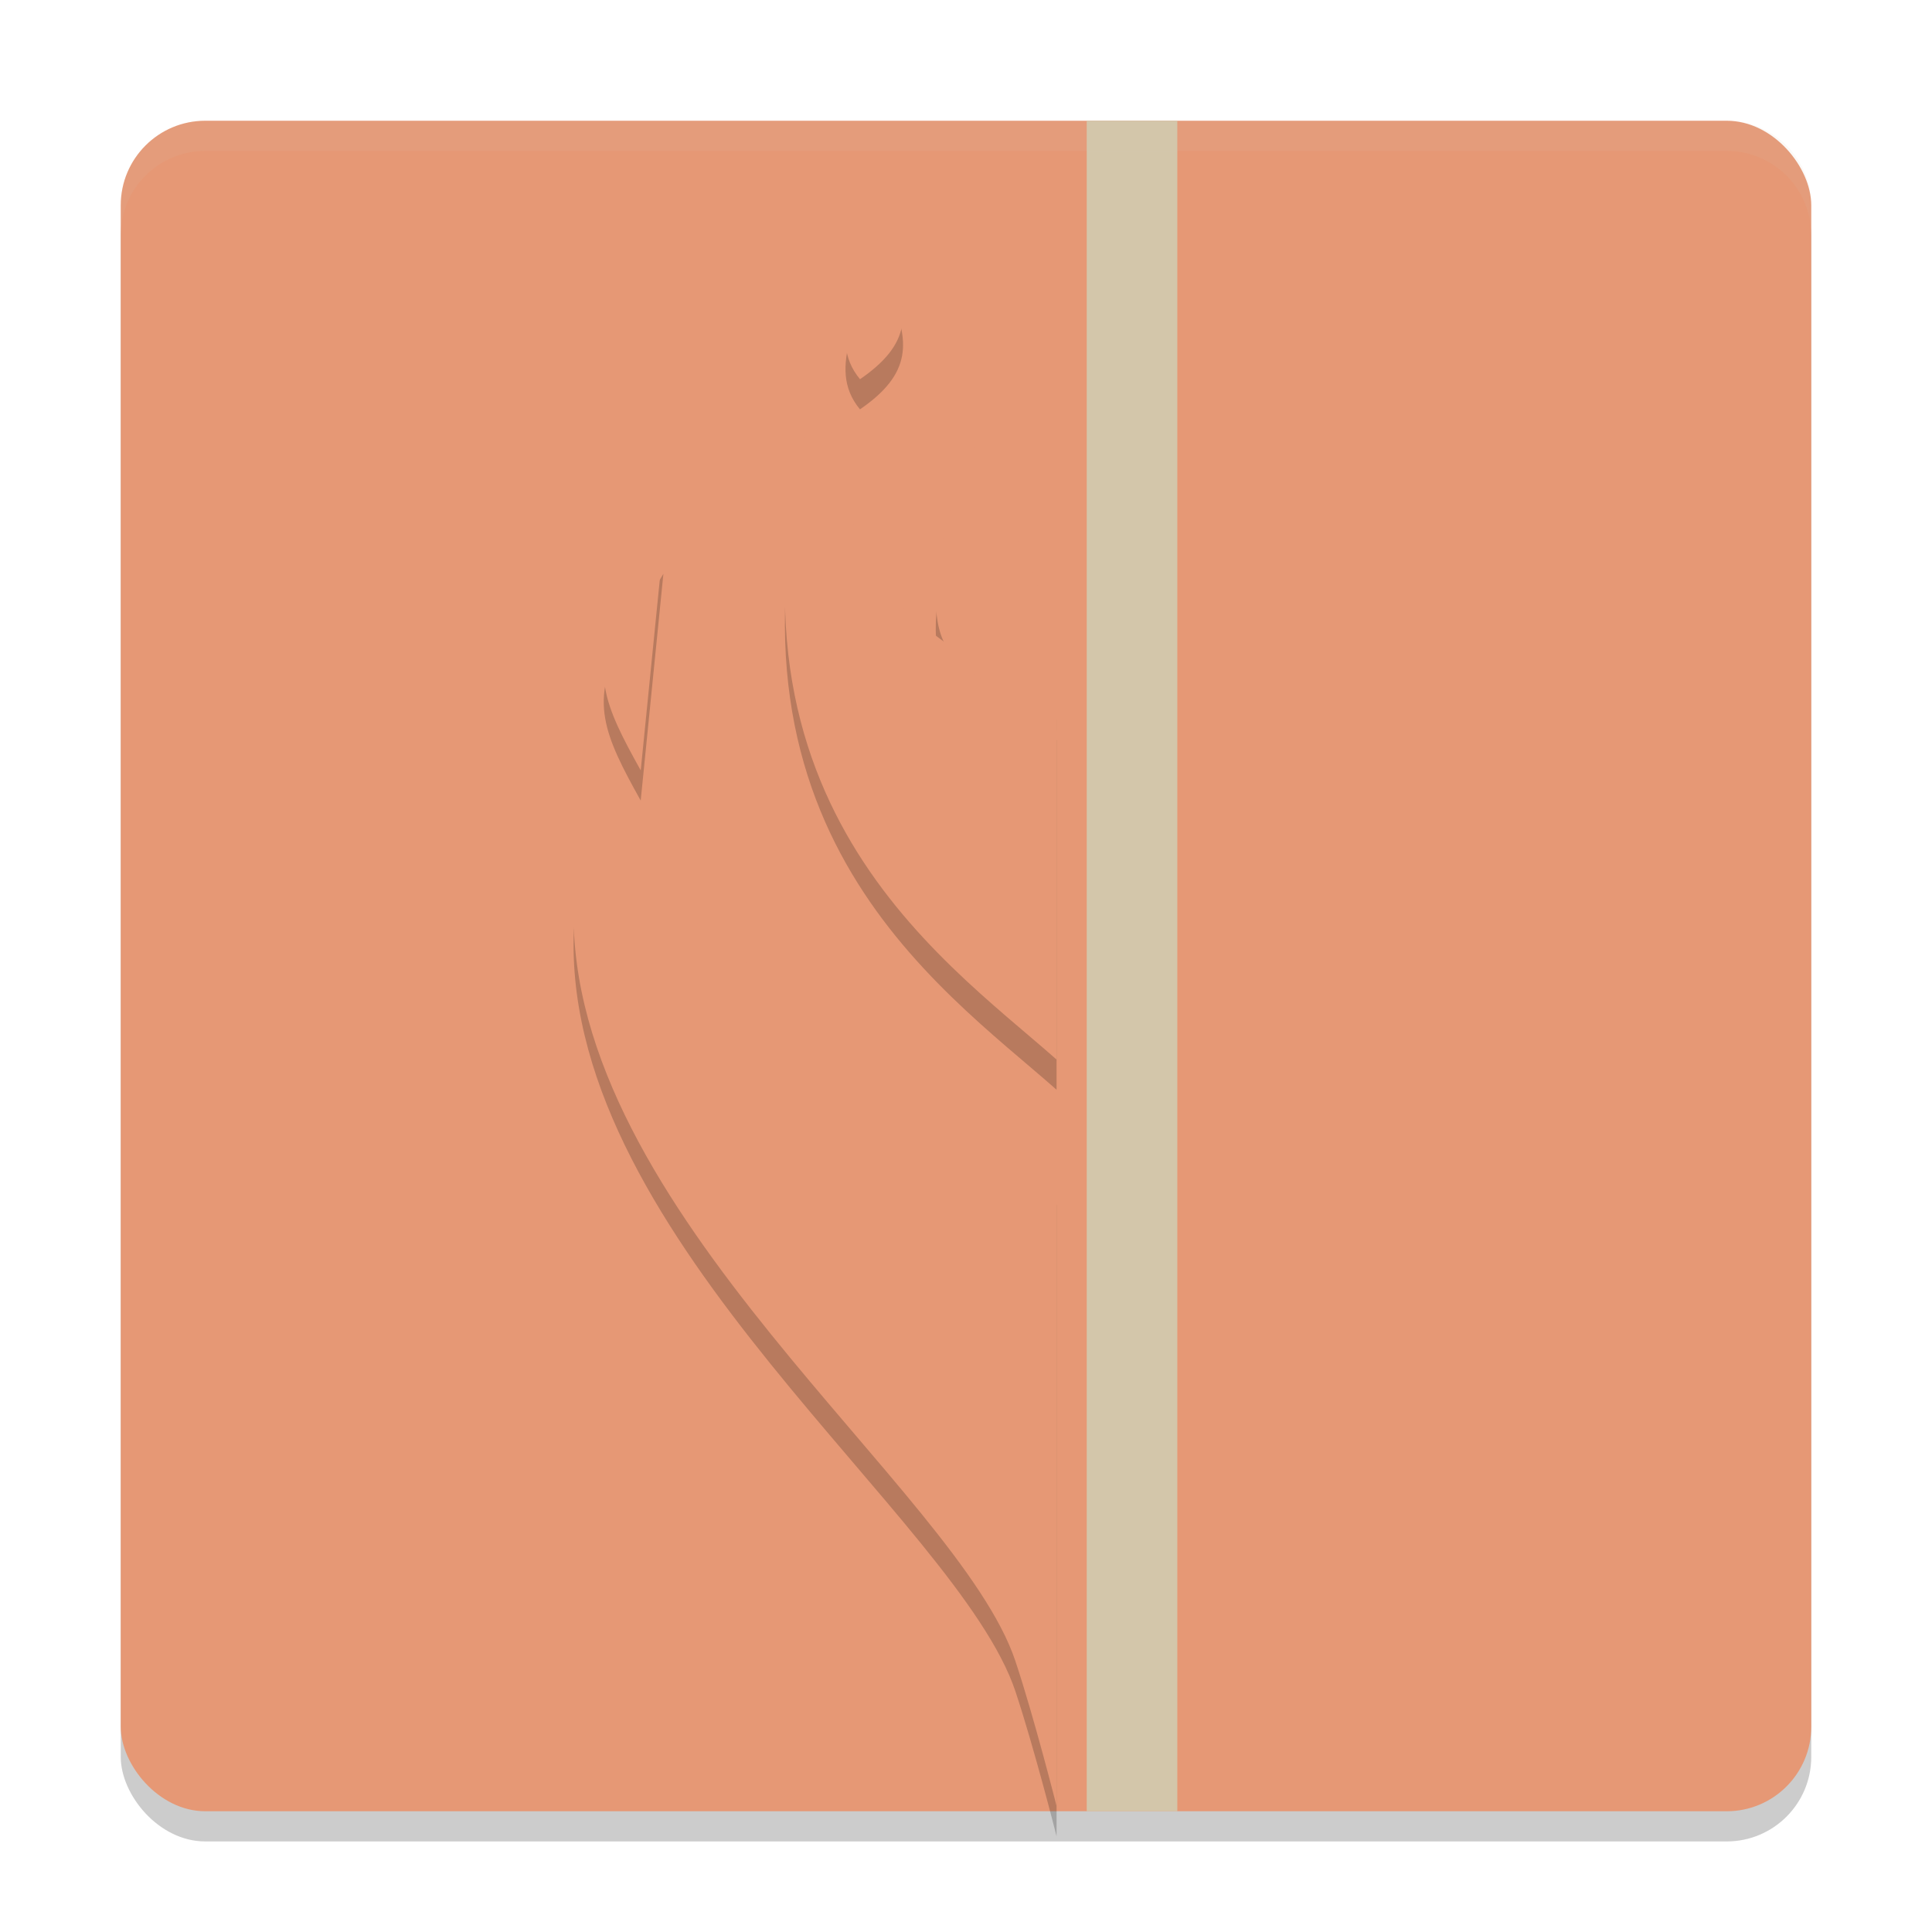 <svg xmlns="http://www.w3.org/2000/svg" width="64" height="64" version="1">
 <rect style="opacity:0.2" width="56" height="56" x="4" y="5" rx="2.8" ry="2.8"/>
 <rect style="fill:#e69875" width="56" height="56" x="4" y="4" rx="2.8" ry="2.8"/>
 <path style="opacity:0.2" d="m 28.826,8.445 c -0.14,2.028 -1.531,3.68 -0.338,5.115 1.689,-1.16 1.73,-2.236 0.893,-3.971 z M 27.24,13.248 C 22.886,27.172 31.096,32.648 35,36.099 V 24.517 c 0,0 -0.01,-0.006 -0.01,-0.006 0.012,-0.361 0.034,-1.317 -0.143,-2.607 -0.195,-1.424 -2.604,-6.166 -2.604,-6.166 0,0 -1.914,4.469 -0.996,6.492 -0.845,-0.613 -1.629,-1.276 -2.068,-1.908 -1.407,-2.024 -1.939,-7.074 -1.939,-7.074 z m -5.264,5.76 -1.314,2.191 c -1.187,1.978 -0.642,3.158 0.562,5.32 z m -1.619,8.076 c 0,0 -1.303,1.807 -1.354,3.943 -0.237,10.091 12.739,19.304 14.635,25.004 C 34.265,57.916 35,60.828 35,60.828 V 39.918 c -2.494,-4.733 -8.132,-4.313 -12.455,-8.883 -1.39,-1.469 -2.188,-3.951 -2.188,-3.951 z"/>
 <rect style="fill:#d3c6aa" width="3" height="56" x="36" y="4"/>
 <path style="fill:#e69875" d="m 20.358,26.084 c 0,0 0.796,2.483 2.186,3.952 4.323,4.569 9.962,4.15 12.456,8.882 v 20.91 c 0,0 -0.735,-2.913 -1.362,-4.797 -1.895,-5.7 -14.872,-14.912 -14.635,-25.003 0.05,-2.136 1.355,-3.944 1.355,-3.944 z"/>
 <path style="fill:#e69875" d="m 27.24,12.248 c 0,0 0.533,5.05 1.94,7.074 C 30.521,21.251 35,23.517 35,23.517 v 11.582 c -3.904,-3.452 -12.115,-8.927 -7.76,-22.851 z"/>
 <path style="fill:#e69875" d="m 32.244,14.739 c 0,0 2.409,4.741 2.604,6.165 0.214,1.564 0.139,2.912 0.139,2.912 0,0 -3.14,-1.274 -3.736,-2.582 -0.922,-2.022 0.994,-6.495 0.994,-6.495 z"/>
 <path style="fill:#e69875" d="M 20.662,20.199 21.976,18.008 21.225,25.52 C 20.021,23.358 19.475,22.177 20.662,20.199 Z"/>
 <path style="fill:#e69875" d="M 29.38,8.591 28.827,7.445 c -0.14,2.028 -1.532,3.681 -0.338,5.117 1.689,-1.16 1.729,-2.236 0.892,-3.971 z"/>
 <path style="fill:#d3c6aa;opacity:0.1" d="M 6.801 4 C 5.25 4 4 5.25 4 6.801 L 4 7.801 C 4 6.25 5.25 5 6.801 5 L 57.199 5 C 58.75 5 60 6.25 60 7.801 L 60 6.801 C 60 5.25 58.75 4 57.199 4 L 6.801 4 z"/>
</svg>
